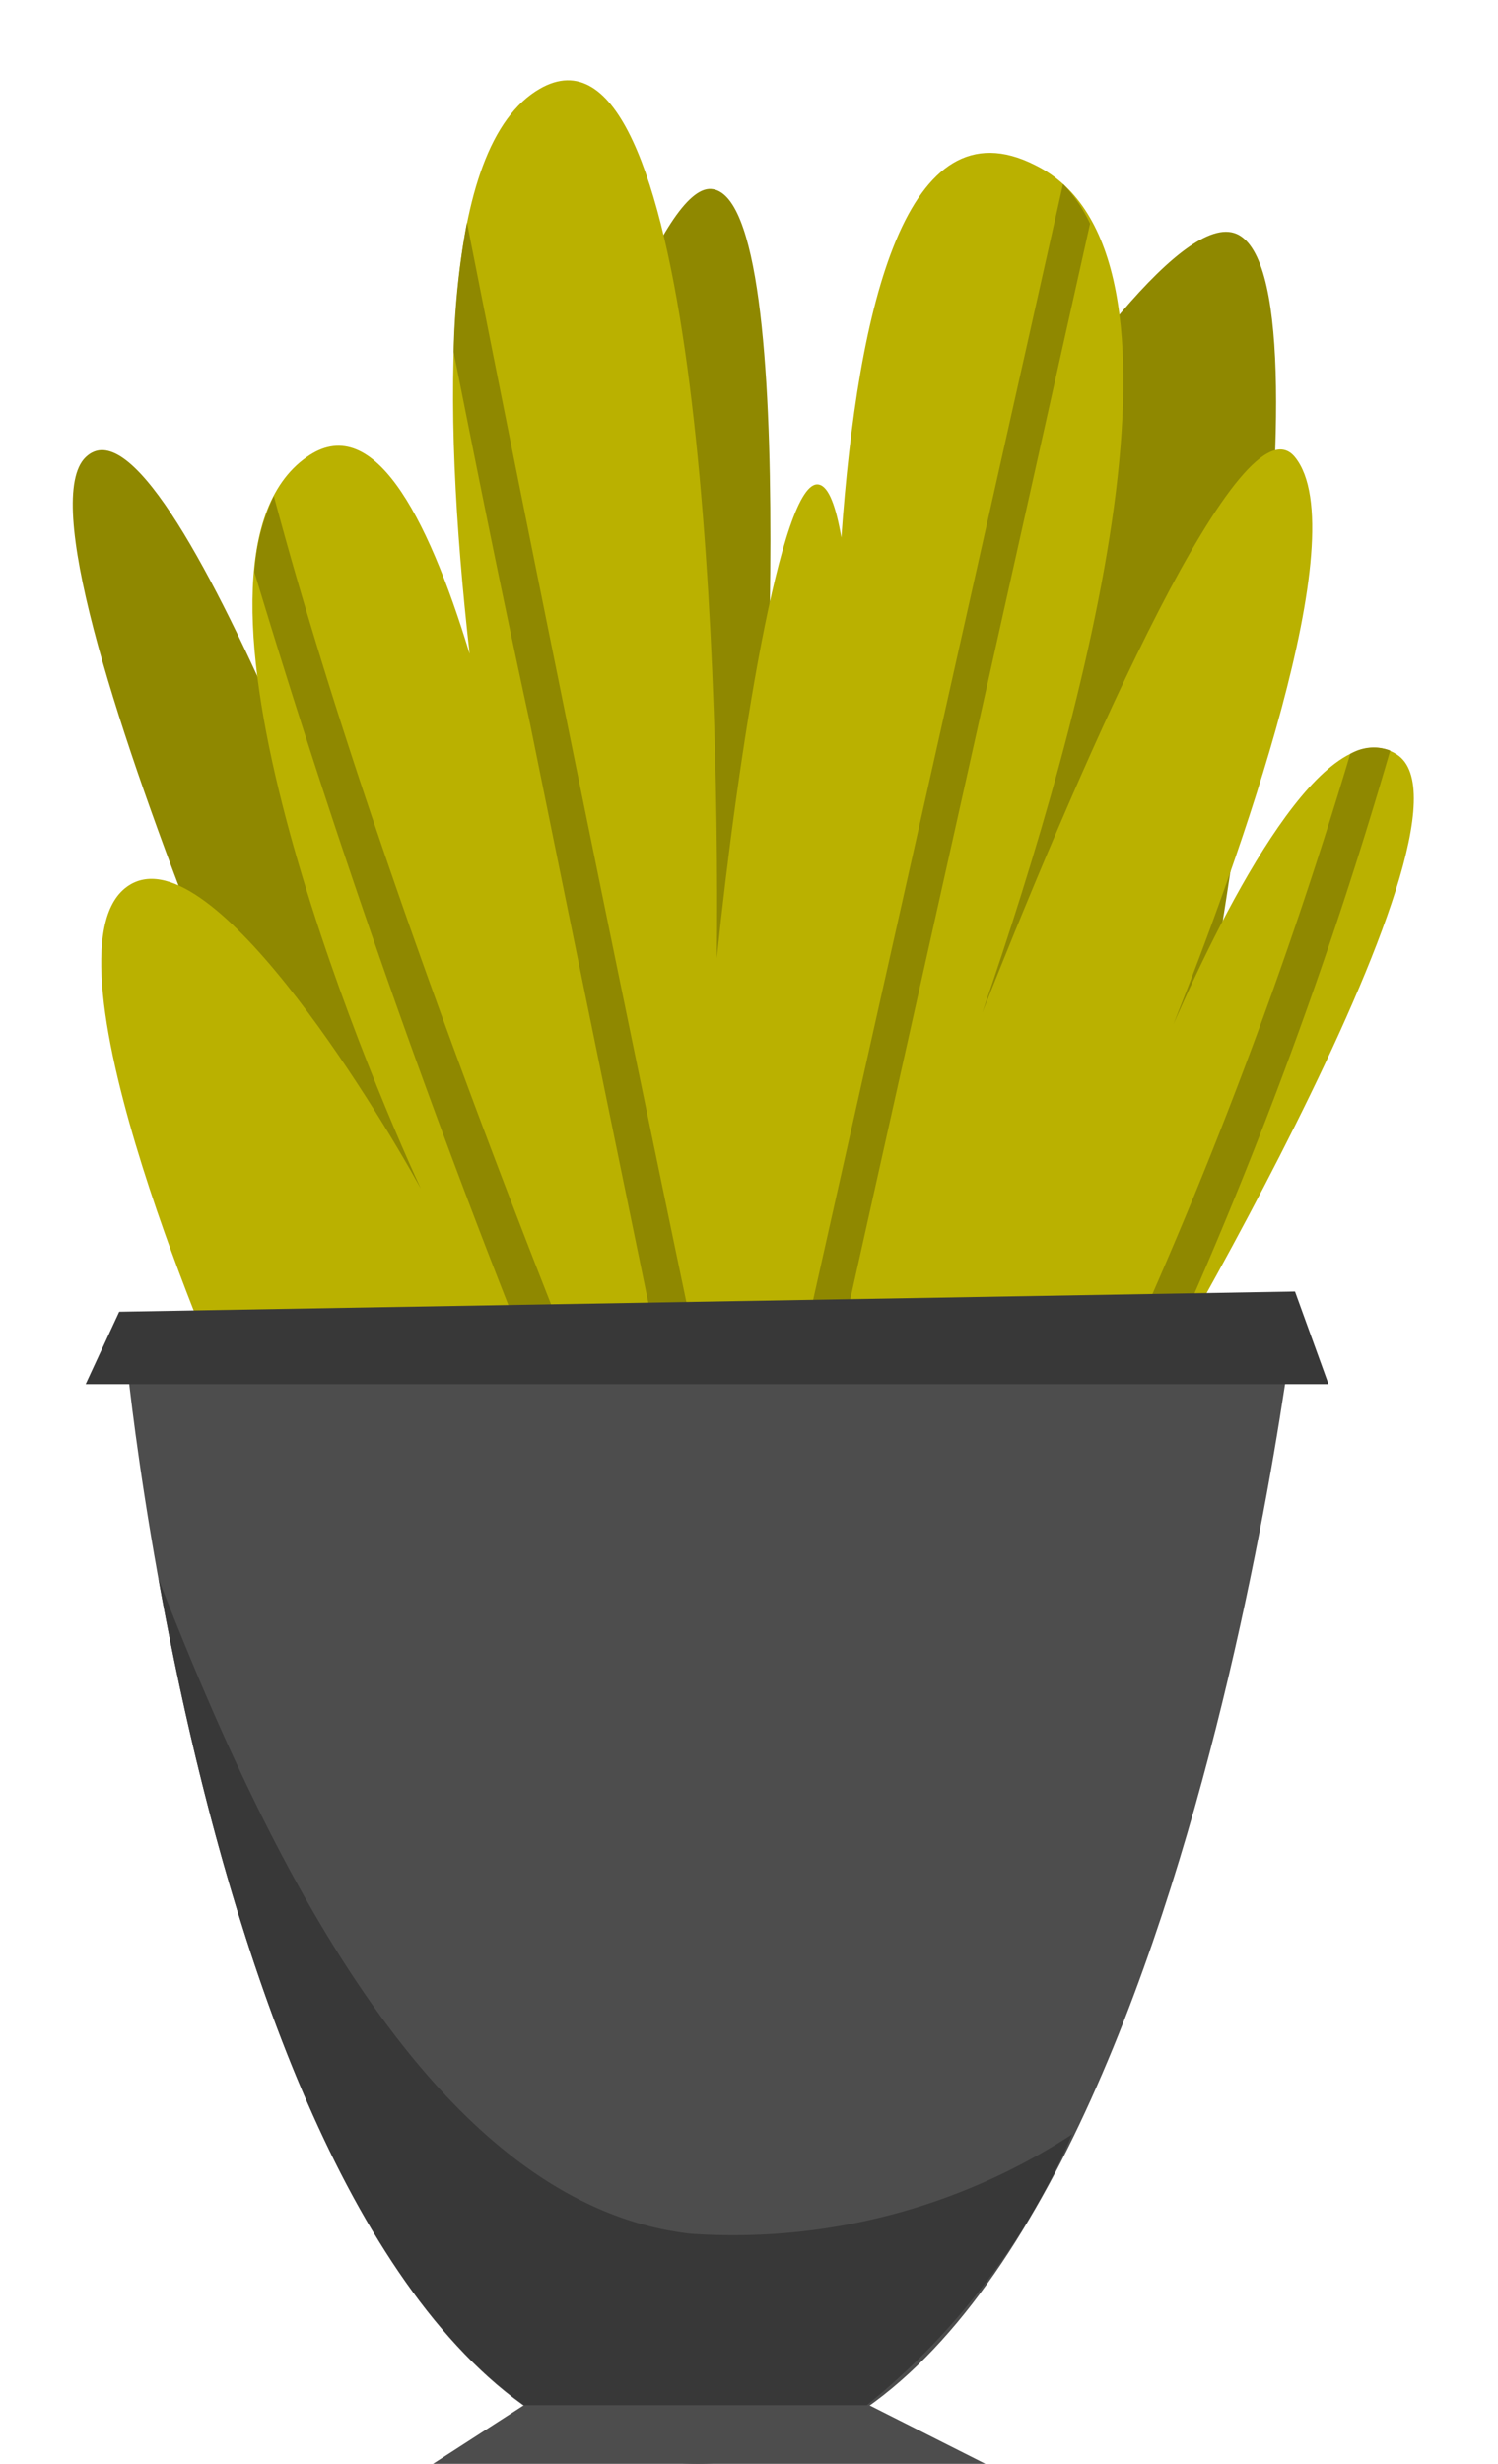 <svg xmlns="http://www.w3.org/2000/svg" viewBox="-1.91 -2.11 39.33 64.67"><title>Asset 15</title><g data-name="Layer 2"><path d="M7.76 33S-1.91 12.05.34 9.89 8.59 25.2 8.76 25s5.5-22.32 8-22.15S18 21.16 18 21.16s9.95-18.6 12.62-17.1-1 21.4-1 21.4L18 32z" fill="#8f8800"/><path d="M34.76 17.69c-1.87-1.19-4.46 3.9-5.86 7.08 1.69-4.25 4.81-12.88 3.19-14.88-1.37-1.69-5.43 7.57-8.21 14.58 2.76-8 6-20 1.38-22.25C21.9.52 20.61 5.9 20.18 12c-.14-.81-.33-1.34-.59-1.39-1-.22-2.14 7.21-2.68 12.43C17 14.4 16.3-2.11 12.26.22c-2.6 1.5-2.59 8.19-1.84 14.83-1.13-3.72-2.57-6.38-4.28-5.16-4 2.81 1.56 16.1 3 19.2-1.24-2.25-5.62-9.42-7.71-7.93-2.5 1.77 2.67 13.36 2.67 13.36l10.18 2.78 13.15-1.4s9.99-16.51 7.33-18.21z" fill="#bab100"/><path d="M14.63 37.27c-.82-2-6.54-15.81-9.35-26.36a5.33 5.33 0 0 0-.51 2 251.38 251.38 0 0 0 8.69 24.23l.8.22z" fill="#8f8800"/><path d="M33.54 17.68A123 123 0 0 1 26.44 36l1-.1s.3-.5.77-1.31a117.51 117.51 0 0 0 6.38-17 1.21 1.21 0 0 0-1.05.09z" fill="#8f8800"/><path d="M10.35 3.73a20.74 20.74 0 0 0-.35 3.4c.55 2.75 1.19 6 2 9.72 1.55 7.66 3.14 15.37 4.15 20.27l1-.11C14.82 26 12.19 13.06 10.35 3.73z" fill="#8f8800"/><path d="M26 2.72l-7.65 34.15 1-.11 7.36-33A3.81 3.81 0 0 0 26 2.72z" fill="#8f8800"/><path d="M1.42 33.64l30.67-1.31s-3.48 30.23-15.68 30.23S1.42 33.64 1.42 33.64z" fill="#4d4d4d"/><path fill="#4d4d4d" d="M9.46 62.56h14.5l-3.03-1.53h-9.1l-2.37 1.53z"/><path d="M16.22 56.52C9.4 55.75 5 46.39 2.25 39.33c1.22 6.79 4 17.7 9.6 21.69h9a18.63 18.63 0 0 0 5.39-7.11 16.26 16.26 0 0 1-10.02 2.61z" fill="#383838"/><path fill="#383838" d="M.34 34.22h32.63l-.88-2.43-30.87.53-.88 1.9z"/></g></svg>